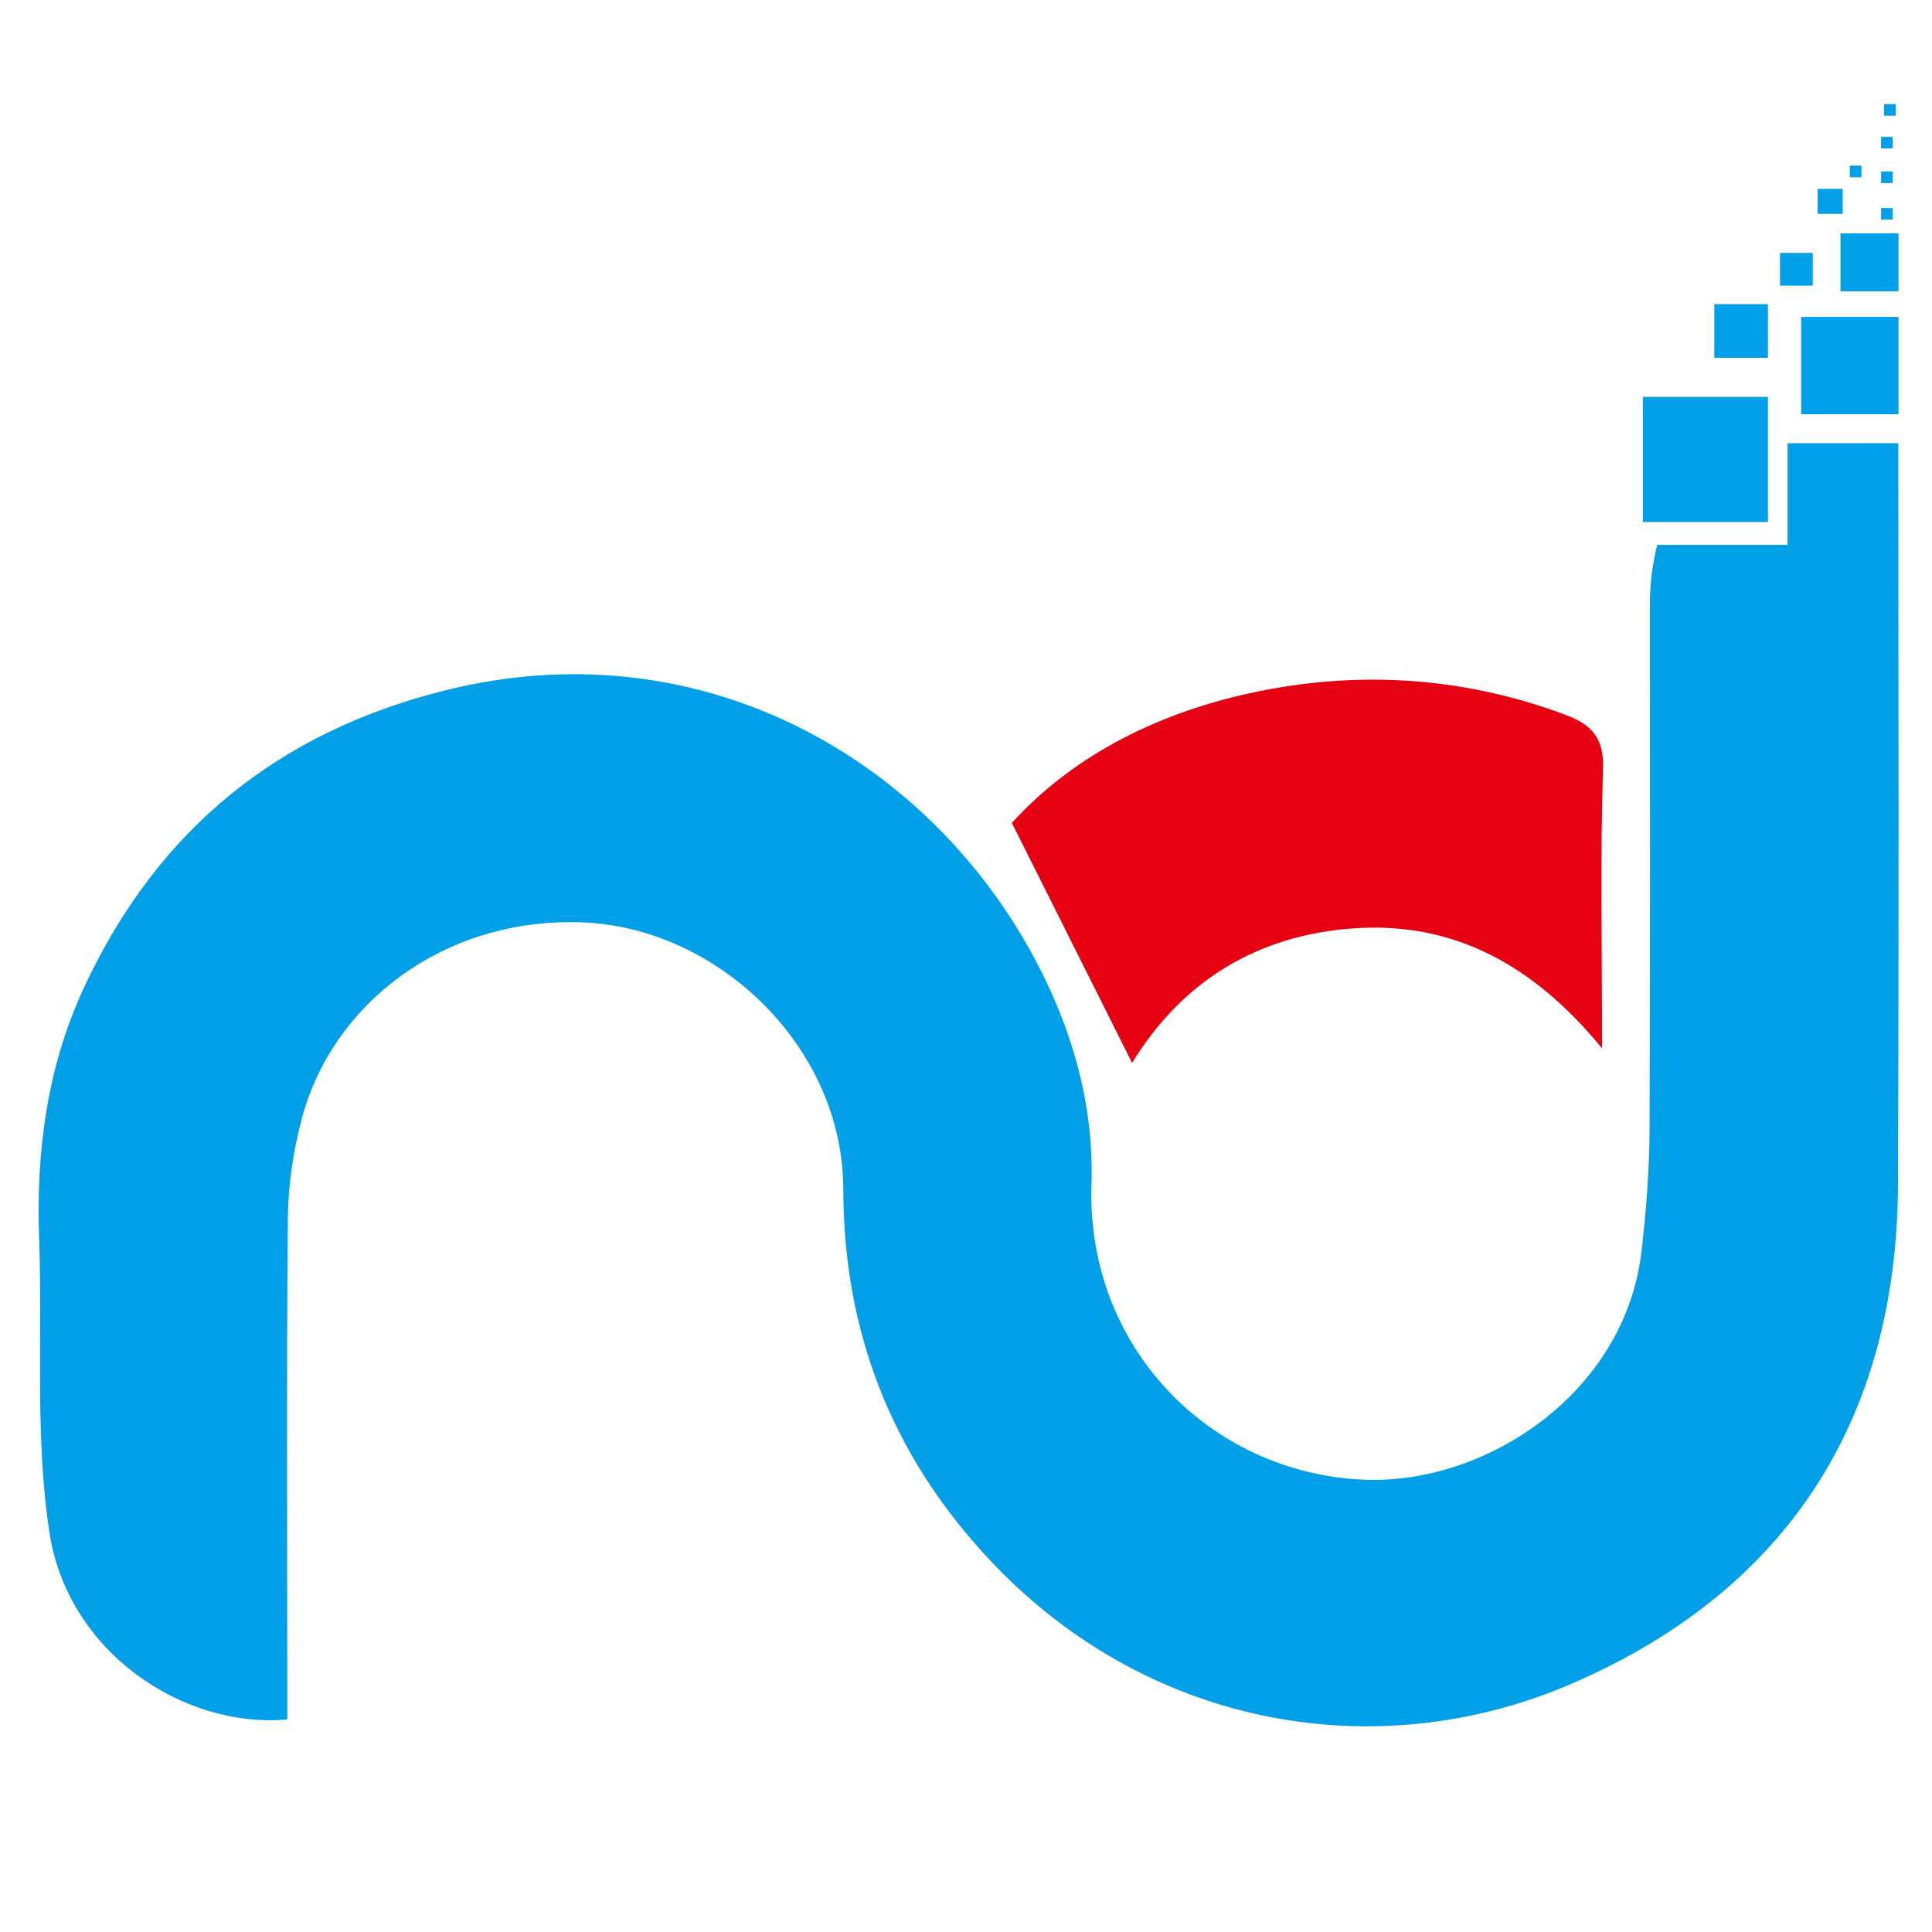 <?xml version="1.0" encoding="utf-8"?>
<!-- Generator: Adobe Illustrator 16.0.0, SVG Export Plug-In . SVG Version: 6.00 Build 0)  -->
<!DOCTYPE svg PUBLIC "-//W3C//DTD SVG 1.1//EN" "http://www.w3.org/Graphics/SVG/1.1/DTD/svg11.dtd">
<svg version="1.1" id="图层_1" xmlns="http://www.w3.org/2000/svg" xmlns:xlink="http://www.w3.org/1999/xlink" x="0px" y="0px"
	 width="50px" height="50px" viewBox="0 0 50 50" enable-background="new 0 0 50 50" xml:space="preserve">
<g>
	<path fill-rule="evenodd" clip-rule="evenodd" fill="#009FE8" d="M46.262,11.47v2.631h-3.374c-0.119,0.481-0.188,0.982-0.188,1.496
		c-0.002,4.554,0.012,9.107-0.01,13.661c-0.005,1.039-0.087,2.08-0.206,3.113c-0.423,3.696-4.055,6.074-7.225,5.922
		c-3.966-0.191-7.149-3.441-7.012-7.639c0.074-2.256-0.616-4.415-1.764-6.366c-2.869-4.877-8.566-8.001-14.929-6.43
		C7.208,18.933,4.1,21.46,2.202,25.497c-0.978,2.078-1.271,4.275-1.189,6.551c0.092,2.545-0.117,5.13,0.269,7.626
		c0.476,3.087,3.465,5.068,6.152,4.825v-1.161c0-3.946-0.021-7.894,0.016-11.84c0.008-0.849,0.143-1.716,0.358-2.537
		c0.782-2.979,3.684-5.23,7.267-5.09c3.524,0.14,6.742,3.238,6.749,6.9c0.006,3.672,1.229,6.816,3.683,9.486
		c4.085,4.446,10.099,5.52,15.2,3.303c5.546-2.41,8.388-6.816,8.413-12.916c0.026-6.392,0.011-12.783,0.008-19.174H46.262z"/>
	<path fill-rule="evenodd" clip-rule="evenodd" fill="#E50012" d="M29.299,27.509c-1.049-2.092-2.049-4.089-3.112-6.212
		c1.618-1.78,3.861-2.889,6.365-3.401c2.688-0.55,5.375-0.367,7.973,0.608c0.625,0.234,0.987,0.566,0.961,1.369
		c-0.073,2.313-0.025,4.63-0.025,7.258c-1.782-2.175-3.854-3.28-6.41-3.106C32.556,24.19,30.59,25.39,29.299,27.509z"/>
	<rect x="42.517" y="10.271" fill-rule="evenodd" clip-rule="evenodd" fill="#009FE8" width="3.237" height="3.239"/>
	<rect x="46.614" y="8.202" fill-rule="evenodd" clip-rule="evenodd" fill="#009FE8" width="2.519" height="2.519"/>
	<rect x="47.631" y="6.038" fill-rule="evenodd" clip-rule="evenodd" fill="#009FE8" width="1.502" height="1.501"/>
	<path fill-rule="evenodd" clip-rule="evenodd" fill="#009FE8" d="M46.614,6.137"/>
	<path fill-rule="evenodd" clip-rule="evenodd" fill="#009FE8" d="M45.768,5.29"/>
	<rect x="46.066" y="6.545" fill-rule="evenodd" clip-rule="evenodd" fill="#009FE8" width="0.848" height="0.847"/>
	<rect x="44.366" y="7.871" fill-rule="evenodd" clip-rule="evenodd" fill="#009FE8" width="1.388" height="1.389"/>
	<rect x="47.041" y="4.888" fill-rule="evenodd" clip-rule="evenodd" fill="#009FE8" width="0.648" height="0.647"/>
	<rect x="48.683" y="4.437" fill-rule="evenodd" clip-rule="evenodd" fill="#009FE8" width="0.3" height="0.301"/>
	<path fill-rule="evenodd" clip-rule="evenodd" fill="#009FE8" d="M47.041,3.992"/>
	<path fill-rule="evenodd" clip-rule="evenodd" fill="#009FE8" d="M46.74,3.691"/>
	<rect x="48.682" y="3.542" fill-rule="evenodd" clip-rule="evenodd" fill="#009FE8" width="0.301" height="0.3"/>
	<rect x="48.76" y="2.694" fill-rule="evenodd" clip-rule="evenodd" fill="#009FE8" width="0.301" height="0.3"/>
	<rect x="47.873" y="4.287" fill-rule="evenodd" clip-rule="evenodd" fill="#009FE8" width="0.301" height="0.3"/>
	<rect x="48.683" y="5.384" fill-rule="evenodd" clip-rule="evenodd" fill="#009FE8" width="0.3" height="0.3"/>
</g>
</svg>
